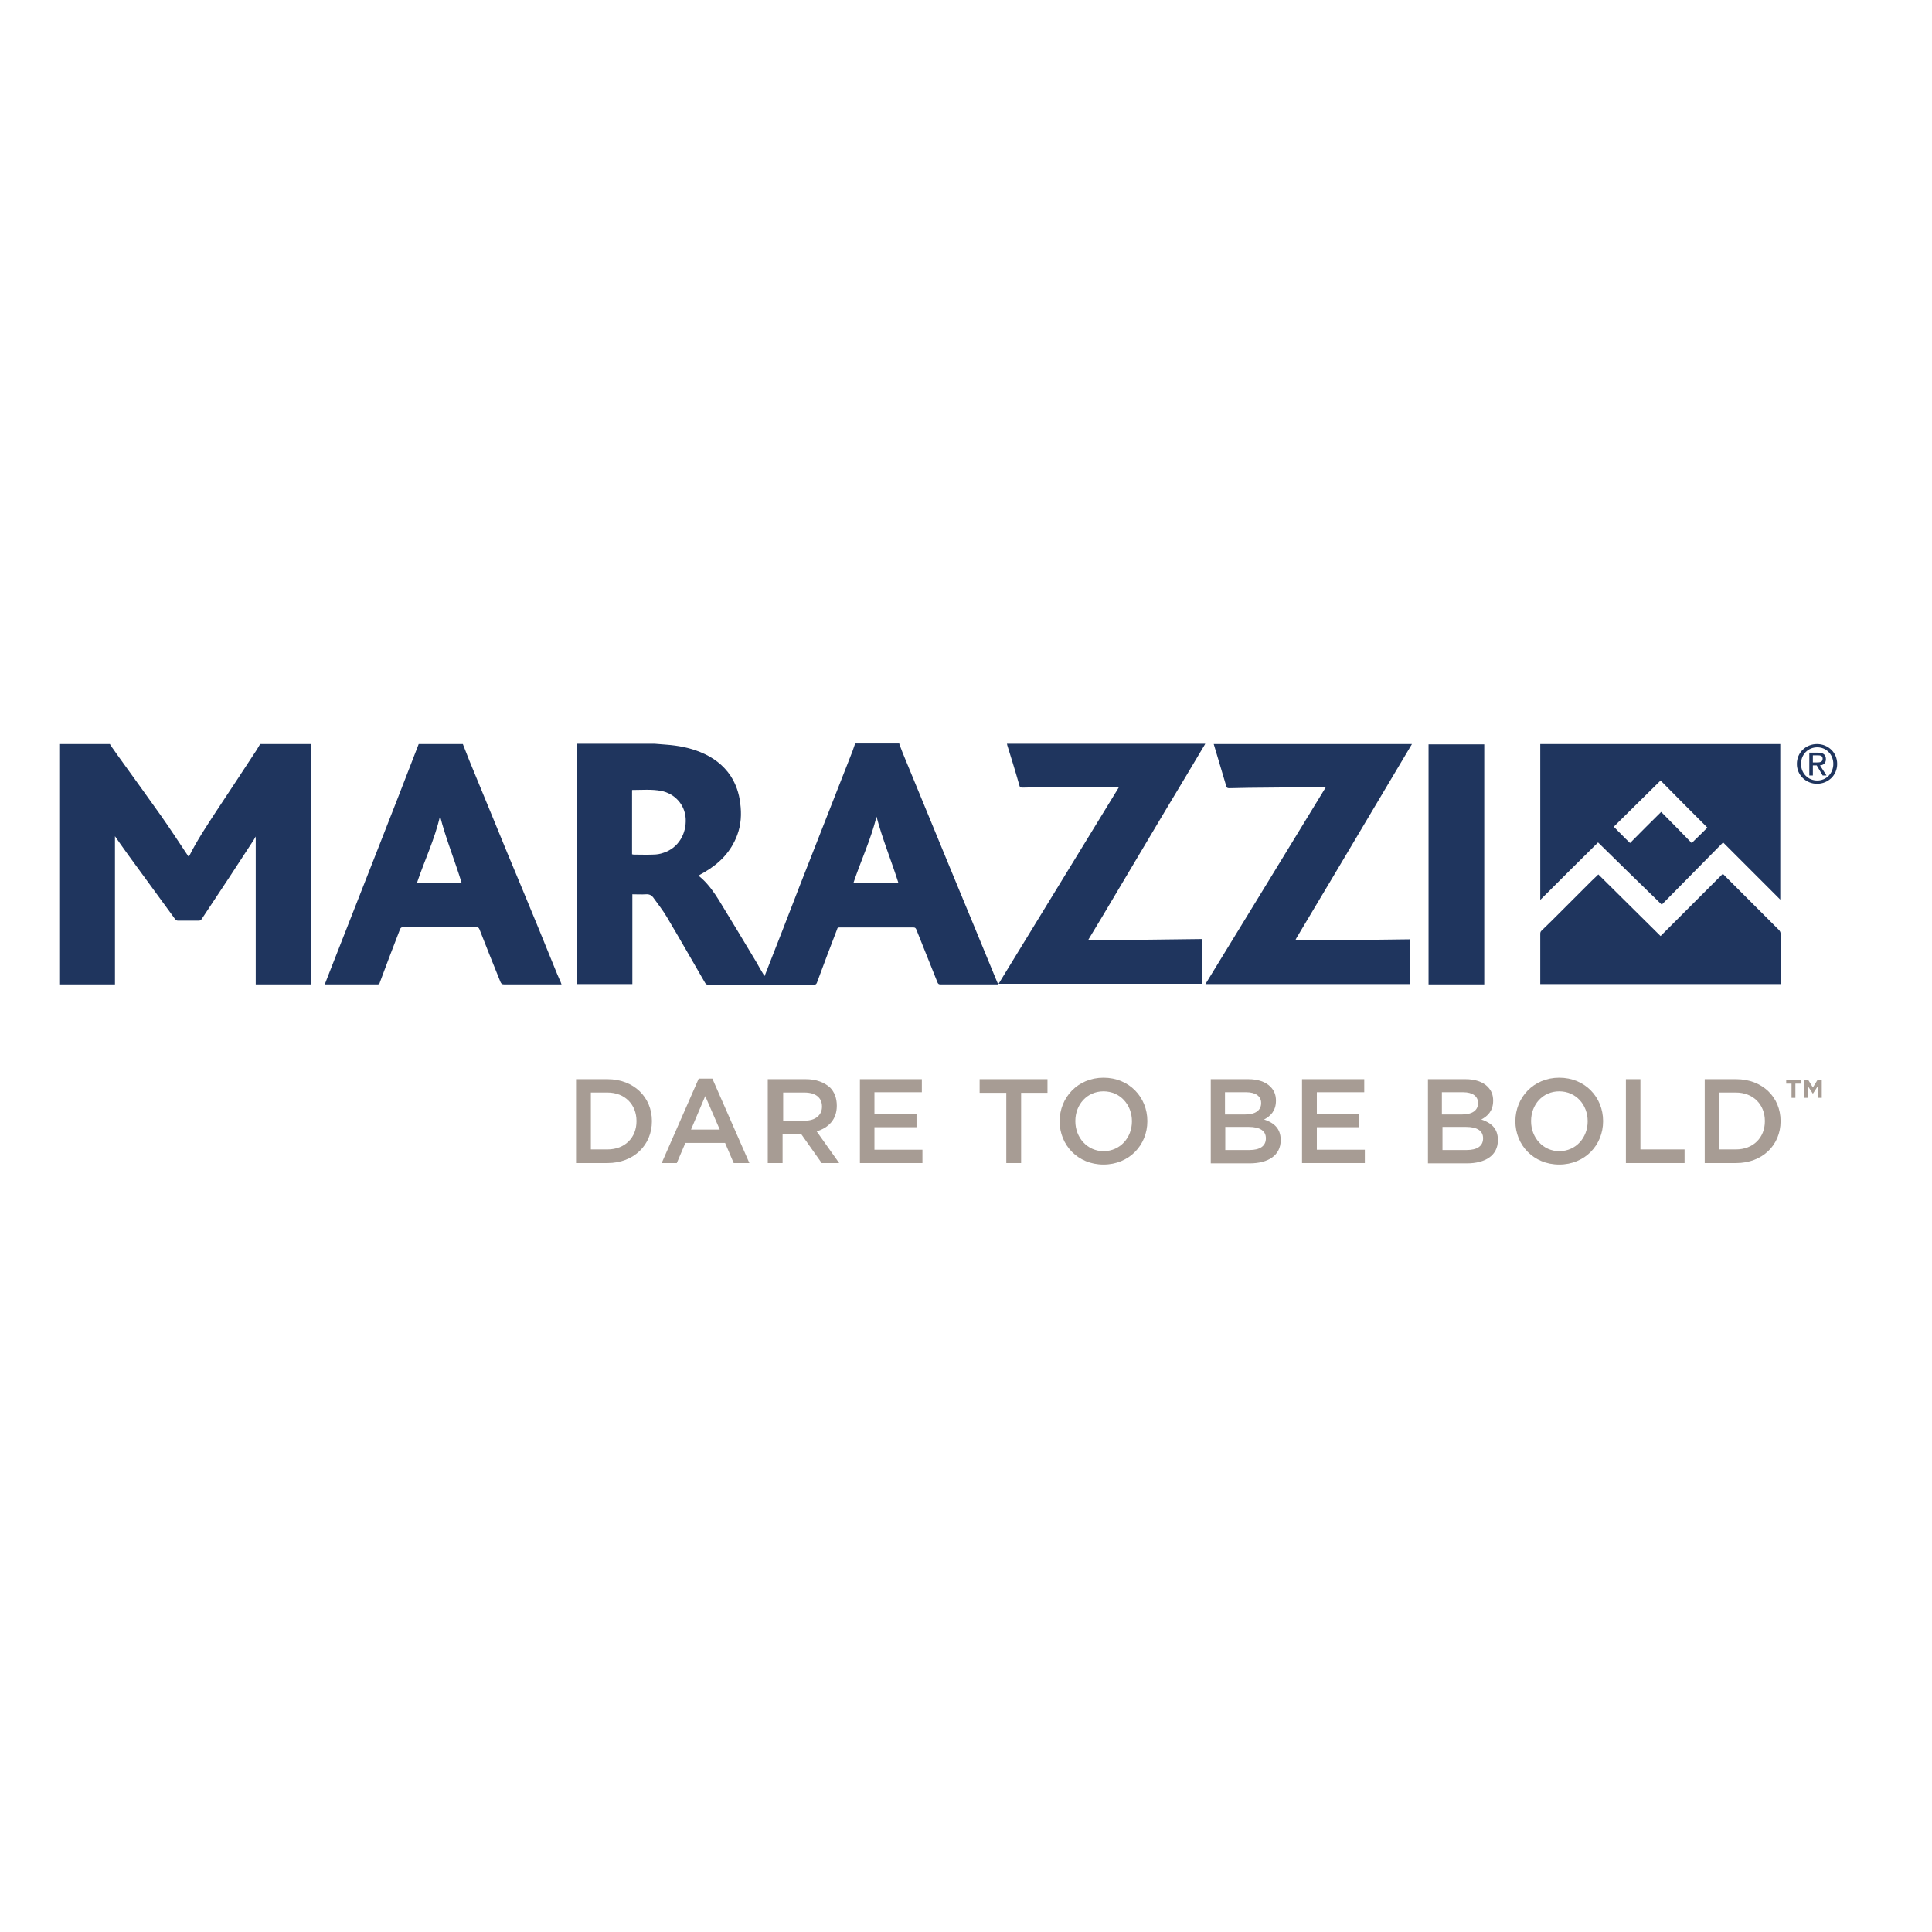 <?xml version="1.0" encoding="utf-8"?>
<!-- Generator: Adobe Illustrator 19.2.1, SVG Export Plug-In . SVG Version: 6.00 Build 0)  -->
<svg version="1.1" id="layer" xmlns="http://www.w3.org/2000/svg" xmlns:xlink="http://www.w3.org/1999/xlink" x="0px" y="0px"
	 viewBox="0 0 652 652" style="enable-background:new 0 0 652 652;" xml:space="preserve">
<style type="text/css">
	.st0{fill-rule:evenodd;clip-rule:evenodd;fill:#1F355E;}
	.st1{fill:#1F355E;}
	.st2{fill:#A79C94;}
</style>
<g>
	<path class="st0" d="M303.5,251.1c0.4,1,0.7,1.9,1.1,2.9c5.6,13.6,11.2,27.2,16.8,40.8c5,12,9.9,24,14.9,36.1
		c0.2,0.4,0.3,0.8,0.6,1.3c-0.3,0-0.5,0-0.7,0c-6.3,0-12.6,0-18.9,0c-0.5,0-0.7-0.2-0.9-0.6c-2.4-6-4.8-12-7.2-18
		c-0.2-0.4-0.4-0.6-0.9-0.6c-8.3,0-16.6,0-25,0c-0.5,0-0.7,0.1-0.8,0.6c-2.3,6-4.6,12-6.8,18c-0.2,0.5-0.4,0.7-1,0.7
		c-11.9,0-23.8,0-35.7,0c-0.6,0-0.8-0.2-1.1-0.7c-4.3-7.4-8.5-14.8-12.9-22.2c-1.3-2.2-2.9-4.2-4.4-6.3c-0.6-0.9-1.4-1.4-2.6-1.3
		c-1.5,0.1-3,0-4.6,0v30.3h-18.8c0-0.3,0-0.6,0-0.9v-79.4c0-0.3,0-0.5,0-0.8h26.4c1.3,0.1,2.5,0.2,3.8,0.3c4,0.3,7.8,1,11.5,2.5
		c4.2,1.7,7.8,4.3,10.3,8.1c1.8,2.8,2.8,5.8,3.2,9.1c0.5,3.7,0.3,7.3-1,10.8c-2.1,5.6-5.9,9.5-11,12.5c-0.7,0.4-1.4,0.8-2.1,1.2
		c0.6,0.5,1.1,0.9,1.5,1.3c2.1,2,3.8,4.4,5.3,6.8c4.3,7,8.5,14,12.7,21c0.9,1.6,1.8,3.2,2.8,4.8c0.1-0.3,0.2-0.5,0.3-0.7
		c3.9-9.9,7.8-19.9,11.6-29.8c5.9-15.1,11.9-30.3,17.8-45.4c0.3-0.9,0.6-1.7,0.9-2.6H303.5z M213.3,288.3c0.2,0,0.3,0.1,0.5,0.1
		c2.2,0,4.4,0.1,6.6,0c1.2,0,2.4-0.2,3.5-0.6c5-1.6,7.8-6.4,7.5-11.6c-0.3-4.7-3.7-8.4-8.3-9.3c-3.2-0.6-6.5-0.3-9.7-0.3
		c0,0-0.1,0-0.1,0.1V288.3z M295.8,275.6c-1.9,7.7-5.3,14.9-7.8,22.4h15.2C300.8,290.4,297.8,283.2,295.8,275.6"/>
	<path class="st0" d="M105,251.1c0,0.3,0,0.7,0,1c0,26.3,0,52.6,0,79v1.1H86.3v-49.9c-0.3,0.5-0.5,0.9-0.7,1.2
		c-2.7,4.1-5.4,8.3-8.1,12.4c-3.1,4.7-6.3,9.5-9.4,14.2c-0.3,0.5-0.6,0.6-1.1,0.6c-2.3,0-4.6,0-6.9,0c-0.4,0-0.7-0.1-1-0.5
		c-4.3-5.9-8.7-11.9-13-17.8c-1.9-2.6-3.8-5.2-5.7-7.9c-0.5-0.7-1-1.5-1.6-2.3v50h-0.8H20.9c-0.3,0-0.6,0-0.9,0v-81.1h17.1
		c0.1,0.1,0.1,0.3,0.2,0.4c0.8,1.1,1.6,2.3,2.4,3.4c4.8,6.7,9.7,13.4,14.5,20.2c3.1,4.4,6.1,9,9.1,13.5c0.1,0.2,0.2,0.3,0.4,0.5
		c0.1-0.2,0.2-0.2,0.2-0.3c2.6-5.2,5.8-10,9-14.9c4.6-6.9,9.1-13.8,13.7-20.8c0.4-0.7,0.8-1.3,1.2-2H105z"/>
	<path class="st0" d="M600.8,251.1c0,0.3,0,0.6,0,0.9c0,16.8,0,33.7,0,50.5v1.1c-6.5-6.5-12.9-12.9-19.3-19.3
		c-7,7.1-13.9,14.1-20.7,21c-7.3-7.1-14.4-14-21.5-21c-6.4,6.3-12.9,12.8-19.5,19.4v-1V252c0-0.3,0-0.6,0-0.9H600.8z M576.2,279.3
		c-5.3-5.3-10.5-10.5-15.8-15.9c-5.2,5.2-10.6,10.4-15.8,15.6c1.9,1.9,3.6,3.7,5.5,5.5c3.5-3.5,6.9-7,10.5-10.5
		c3.5,3.5,6.9,7,10.3,10.5C572.8,282.7,574.5,281,576.2,279.3"/>
	<path class="st0" d="M156.2,251.1c0.7,1.9,1.5,3.7,2.2,5.6c2.6,6.4,5.3,12.8,7.9,19.2c3.3,8.1,6.6,16.1,10,24.2
		c3.6,8.7,7.2,17.4,10.7,26.1c0.7,1.7,1.4,3.5,2.2,5.2c0.1,0.2,0.2,0.5,0.3,0.8h-0.9c-6.1,0-12.3,0-18.5,0c-0.7,0-0.9-0.2-1.2-0.8
		c-2.4-5.9-4.8-11.9-7.1-17.8c-0.2-0.5-0.5-0.7-1-0.7c-8.3,0-16.5,0-24.8,0c-0.5,0-0.8,0.2-1,0.7c-2.3,6-4.6,11.9-6.8,17.9
		c-0.1,0.4-0.2,0.7-0.7,0.7c-5.8,0-11.7,0-17.5,0c-0.1,0-0.2,0-0.4,0c0.5-1.2,0.9-2.4,1.4-3.6c5.5-13.9,10.9-27.9,16.4-41.8
		c4.7-11.9,9.3-23.8,13.9-35.7H156.2z M148.5,275.4c-1.8,7.9-5.3,15.1-7.8,22.6h15.1C153.5,290.4,150.5,283.2,148.5,275.4"/>
	<path class="st0" d="M476.5,251.1c-2.6,4.4-5.2,8.7-7.8,13.1c-6.5,10.9-13,21.9-19.5,32.8c-3.9,6.5-7.8,13.1-11.7,19.6
		c-0.1,0.2-0.2,0.4-0.4,0.8c13-0.1,25.8-0.2,38.6-0.4v15.1h-68.9c13.5-22.1,27.1-44.2,40.6-66.4c-0.2,0-0.4,0-0.5,0
		c-0.3,0-0.6,0-0.9,0c-6,0-12,0-17.9,0.1c-4.4,0-8.8,0.1-13.3,0.2c-0.6,0-0.9-0.2-1-0.8c-1.4-4.7-2.8-9.4-4.2-14.1H476.5z"/>
	<path class="st0" d="M406.7,251.1c-4.6,7.7-9.1,15.3-13.7,22.9c-5.4,9.1-10.9,18.3-16.3,27.4c-3,5.1-6,10.1-9.1,15.2
		c-0.1,0.2-0.2,0.4-0.4,0.7c12.9-0.1,25.7-0.2,38.6-0.4v15.1H337c13.6-22.2,27.1-44.3,40.7-66.5c-0.4,0-0.6,0-0.9,0
		c-0.2,0-0.4,0-0.6,0c-6,0-11.9,0-17.9,0.1c-4.4,0-8.8,0.1-13.3,0.2c-0.6,0-0.9-0.2-1-0.8c-1.3-4.6-2.7-9.1-4.1-13.6
		c0-0.1,0-0.3-0.1-0.4H406.7z"/>
	<path class="st0" d="M500.9,251.1c0,0.3,0,0.7,0,1v79v1.1h-18.8v-1v-79c0-0.3,0-0.7,0-1H500.9z"/>
	<path class="st0" d="M519.8,332.1v-0.7c0-5.4,0-10.9,0-16.3c0-0.4,0.1-0.7,0.4-1c2.1-2,4.1-4,6.1-6c3.6-3.6,7.2-7.2,10.8-10.8
		c0.7-0.7,1.5-1.4,2.3-2.2c7,6.9,14,13.9,21,20.8c7-7,13.9-13.9,21-21c0.3,0.3,0.5,0.4,0.6,0.6c6.1,6.1,12.2,12.2,18.3,18.3
		c0.4,0.4,0.6,0.8,0.6,1.3c0,5.4,0,10.8,0,16.2v0.8H519.8z"/>
	<path class="st1" d="M606.4,257.8c0-3.9,3.1-6.7,6.8-6.7c3.7,0,6.8,2.8,6.8,6.7c0,3.9-3.1,6.7-6.8,6.7
		C609.6,264.5,606.4,261.7,606.4,257.8 M613.3,263.4c3,0,5.4-2.4,5.4-5.6c0-3.2-2.4-5.6-5.4-5.6c-3.1,0-5.5,2.4-5.5,5.6
		C607.8,261,610.2,263.4,613.3,263.4 M611.8,261.7h-1.2v-7.7h2.9c1.8,0,2.7,0.7,2.7,2.2c0,1.4-0.9,2-2,2.1l2.2,3.4h-1.3l-2-3.4h-1.3
		V261.7z M613.2,257.3c1,0,1.9-0.1,1.9-1.3c0-1-0.9-1.1-1.7-1.1h-1.6v2.4H613.2z"/>
	<path class="st2" d="M205,387.9c5.9,0,9.8-4,9.8-9.5v-0.1c0-5.5-3.9-9.6-9.8-9.6h-5.6v19.2H205z M194.5,364.2H205
		c8.9,0,15,6.1,15,14.1v0.1c0,8-6.1,14.1-15,14.1h-10.6V364.2z"/>
	<path class="st2" d="M238,369.9l4.9,11.3h-9.7L238,369.9z M235.8,364l-12.5,28.5h5.1l2.9-6.8h13.4l2.9,6.8h5.3L240.4,364H235.8z"/>
	<path class="st2" d="M271.6,378.2c3.6,0,5.8-1.9,5.8-4.7v-0.1c0-3-2.2-4.7-5.9-4.7h-7.2v9.5H271.6z M259.3,364.2h12.6
		c3.6,0,6.3,1.1,8.2,2.8c1.5,1.5,2.3,3.6,2.3,6.1v0.1c0,4.6-2.8,7.4-6.8,8.6l7.6,10.7h-5.9l-7-9.9h-0.1h-6.1v9.9h-5V364.2z"/>
	<polygon class="st2" points="290.2,364.2 290.2,392.5 311.3,392.5 311.3,388 295.1,388 295.1,380.4 309.3,380.4 309.3,376 
		295.1,376 295.1,368.6 311.1,368.6 311.1,364.2 	"/>
	<polygon class="st2" points="330.6,364.2 330.6,368.8 339.6,368.8 339.6,392.5 344.6,392.5 344.6,368.8 353.5,368.8 353.5,364.2 	
		"/>
	<path class="st2" d="M382,378.4L382,378.4c0-5.6-4-10.1-9.6-10.1c-5.6,0-9.5,4.5-9.5,10v0.1c0,5.5,4,10.1,9.6,10.1
		C378.1,388.4,382,383.9,382,378.4 M357.6,378.4L357.6,378.4c0-8,6.1-14.7,14.8-14.7c8.7,0,14.8,6.6,14.8,14.6v0.1
		c0,8-6.1,14.6-14.8,14.6S357.6,386.4,357.6,378.4"/>
	<path class="st2" d="M421.7,388.1c3.4,0,5.5-1.3,5.5-3.9v-0.1c0-2.4-1.9-3.8-5.8-3.8h-7.9v7.8H421.7z M420.3,376.1
		c3.2,0,5.3-1.3,5.3-3.8v-0.1c0-2.2-1.8-3.6-5-3.6h-7.2v7.5H420.3z M408.6,364.2h12.7c3.2,0,5.8,0.9,7.4,2.5
		c1.3,1.3,1.9,2.8,1.9,4.7v0.1c0,3.4-1.9,5.2-4,6.3c3.3,1.1,5.6,3,5.6,6.9v0.1c0,5.1-4.2,7.8-10.5,7.8h-13.1V364.2z"/>
	<polygon class="st2" points="439.4,364.2 439.4,392.5 460.6,392.5 460.6,388 444.4,388 444.4,380.4 458.6,380.4 458.6,376 
		444.4,376 444.4,368.6 460.4,368.6 460.4,364.2 	"/>
	<path class="st2" d="M495,388.1c3.4,0,5.5-1.3,5.5-3.9v-0.1c0-2.4-1.9-3.8-5.8-3.8h-7.9v7.8H495z M493.5,376.1
		c3.2,0,5.3-1.3,5.3-3.8v-0.1c0-2.2-1.8-3.6-5-3.6h-7.2v7.5H493.5z M481.9,364.2h12.7c3.2,0,5.8,0.9,7.4,2.5
		c1.3,1.3,1.9,2.8,1.9,4.7v0.1c0,3.4-1.9,5.2-4,6.3c3.3,1.1,5.6,3,5.6,6.9v0.1c0,5.1-4.2,7.8-10.5,7.8h-13.1V364.2z"/>
	<path class="st2" d="M535.8,378.4L535.8,378.4c0-5.6-4-10.1-9.6-10.1c-5.6,0-9.5,4.5-9.5,10v0.1c0,5.5,4,10.1,9.6,10.1
		C531.9,388.4,535.8,383.9,535.8,378.4 M511.4,378.4L511.4,378.4c0-8,6.1-14.7,14.8-14.7c8.7,0,14.8,6.6,14.8,14.6v0.1
		c0,8-6.1,14.6-14.8,14.6C517.5,393,511.4,386.4,511.4,378.4"/>
	<polygon class="st2" points="548.7,364.2 548.7,392.5 568.5,392.5 568.5,387.9 553.6,387.9 553.6,364.2 	"/>
	<path class="st2" d="M585.8,387.9c5.9,0,9.8-4,9.8-9.5v-0.1c0-5.5-3.9-9.6-9.8-9.6h-5.6v19.2H585.8z M575.3,364.2h10.6
		c8.9,0,15,6.1,15,14.1v0.1c0,8-6.1,14.1-15,14.1h-10.6V364.2z"/>
	<polygon class="st2" points="604.6,365.7 602.8,365.7 602.8,364.4 607.8,364.4 607.8,365.7 605.9,365.7 605.9,370.5 604.6,370.5 	
		"/>
	<polygon class="st2" points="608.8,364.4 610.2,364.4 611.8,367 613.4,364.4 614.8,364.4 614.8,370.5 613.5,370.5 613.5,366.5 
		611.8,369.1 611.8,369.1 610.1,366.5 610.1,370.5 608.8,370.5 	"/>
</g>
</svg>
